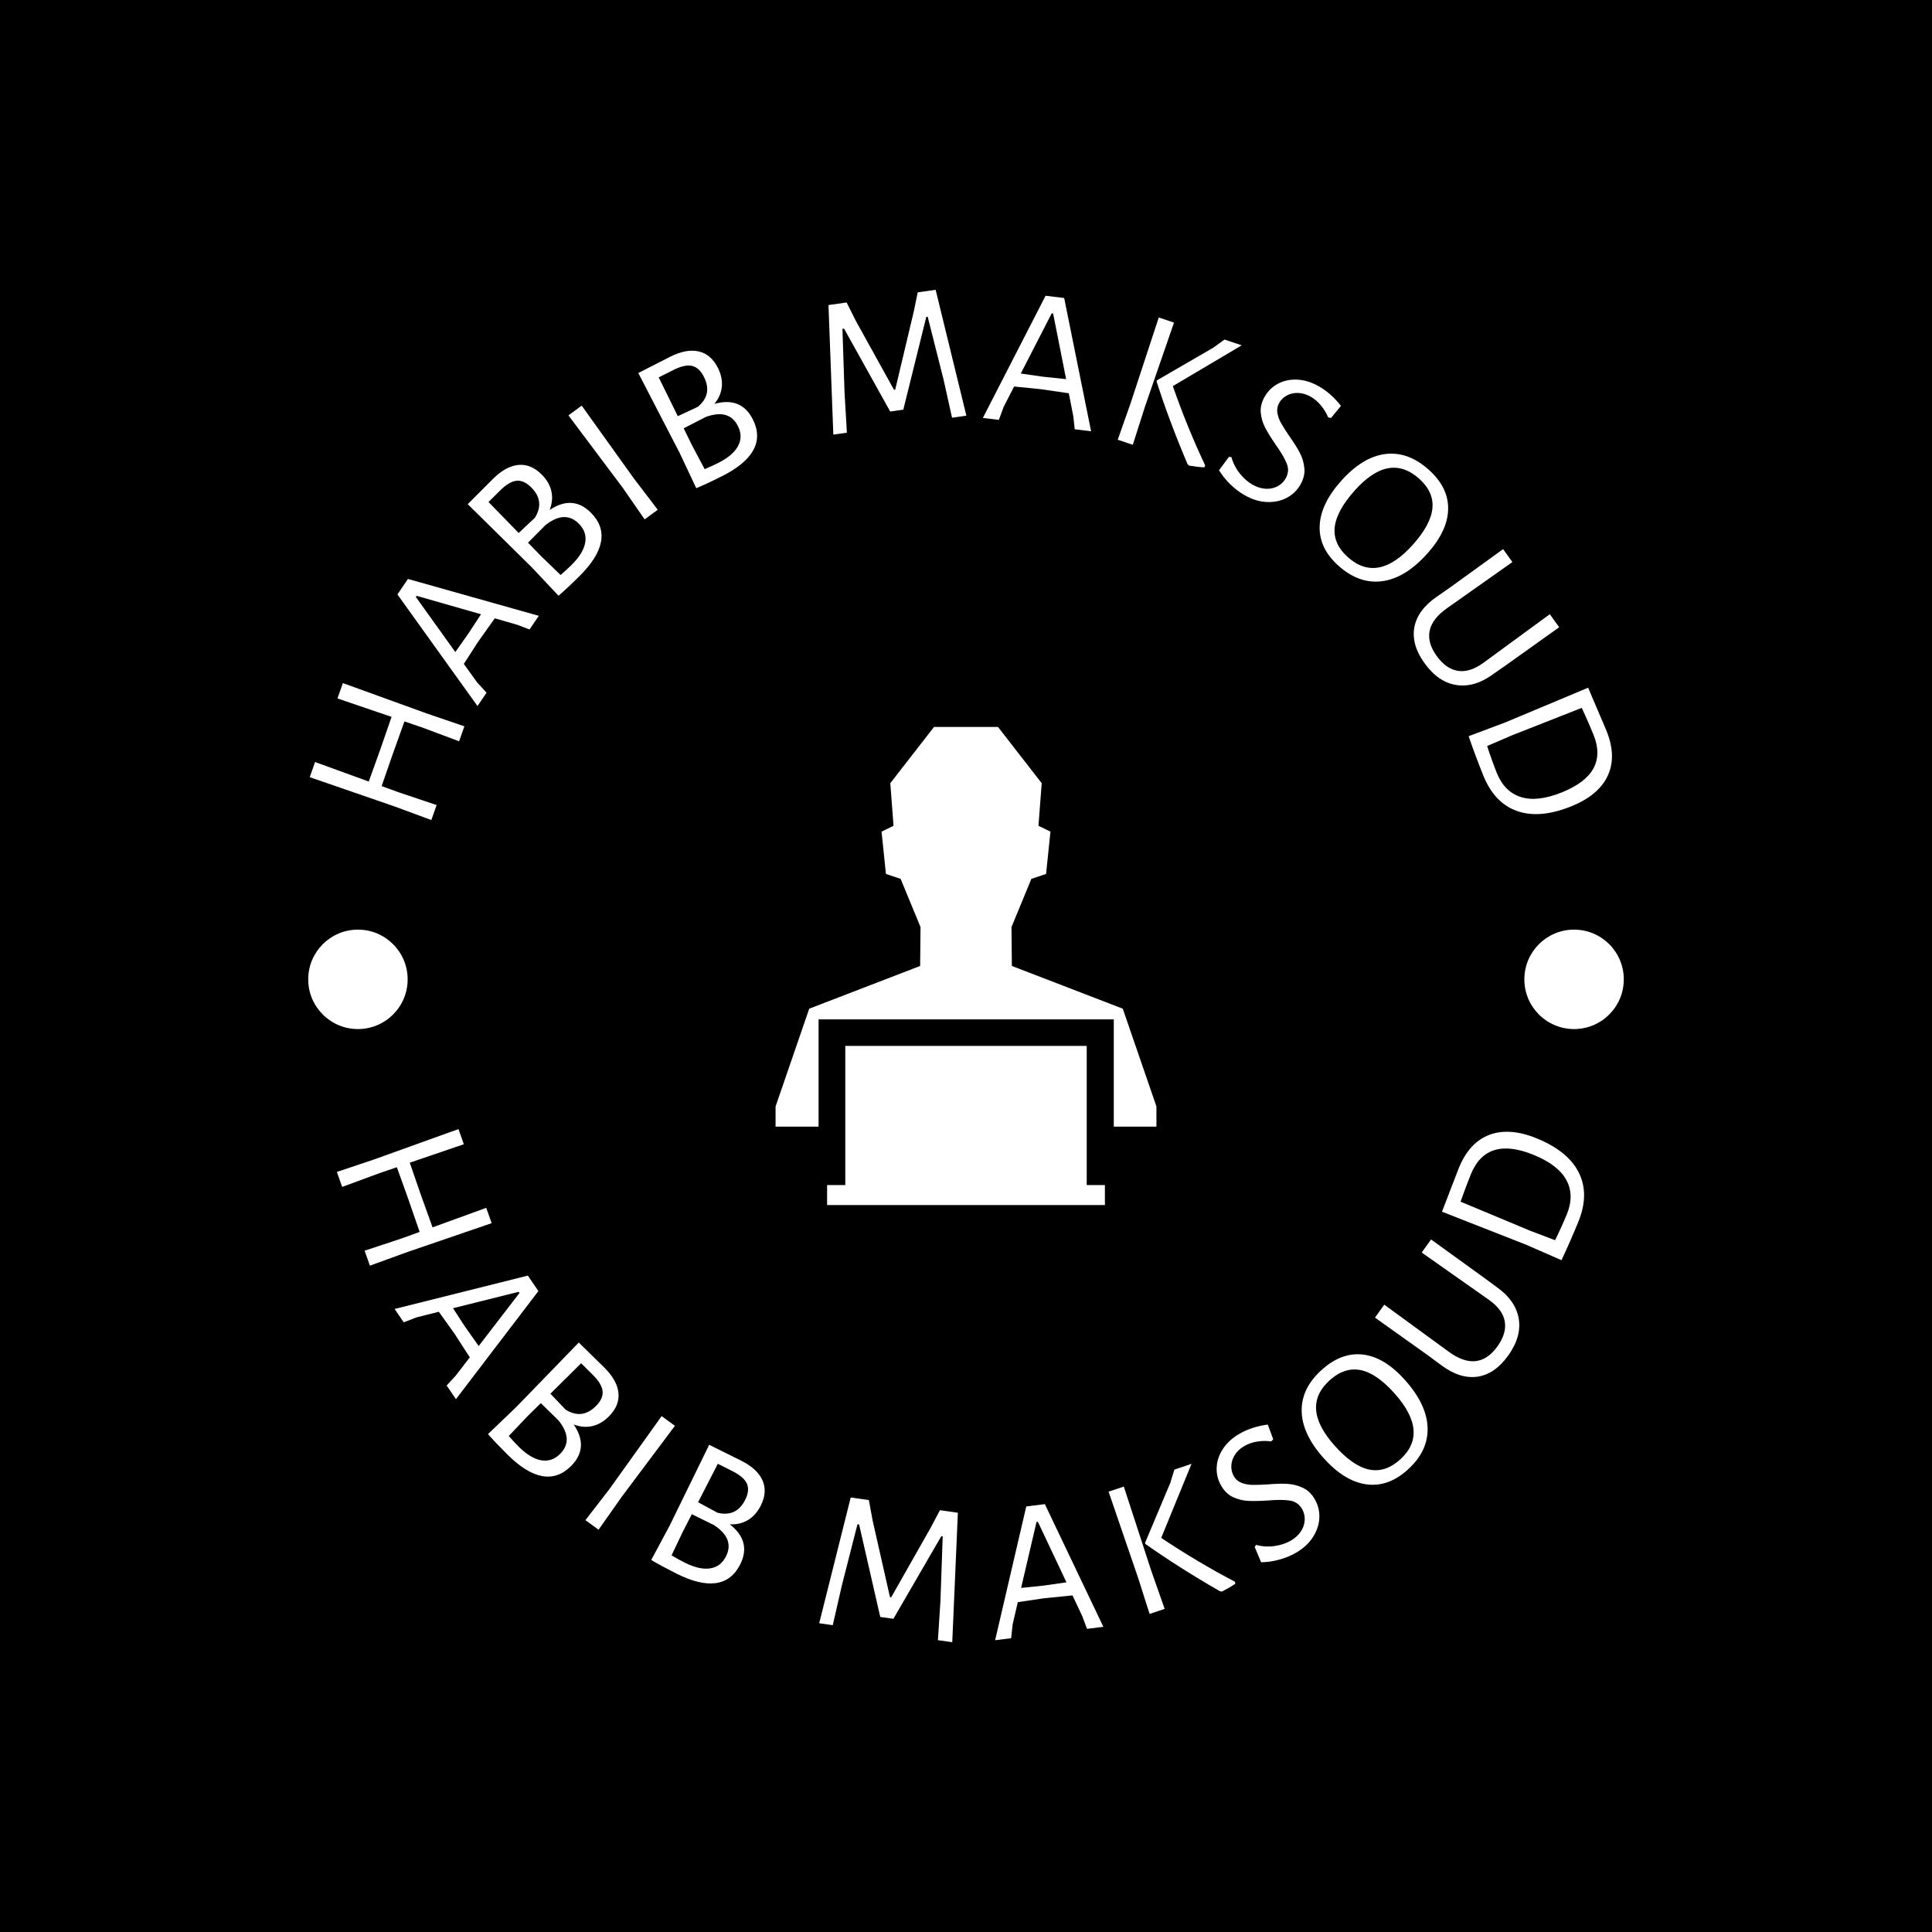 <svg xmlns="http://www.w3.org/2000/svg" version="1.1" xmlns:xlink="http://www.w3.org/1999/xlink" xmlns:svgjs="http://svgjs.dev/svgjs" width="1000" height="1000" viewBox="0 0 1000 1000"><rect width="1000" height="1000" fill="#000000"></rect><g transform="matrix(0.7,0,0,0.7,150,150)"><svg viewBox="0 0 280 280" data-background-color="#4b91f1" preserveAspectRatio="xMidYMid meet" height="1000" width="1000" xmlns="http://www.w3.org/2000/svg" xmlns:xlink="http://www.w3.org/1999/xlink"><g id="tight-bounds" transform="matrix(1,0,0,1,0,0)"><svg viewBox="0 0 280 280" height="280" width="280"><g><svg viewBox="0 0 280 280" height="280" width="280"><g><svg viewBox="0 0 280 280" height="280" width="280"><g id="textblocktransform"><svg viewBox="0 0 280 280" height="280" width="280" id="textblock"><g><svg viewBox="0 0 280 280" height="280" width="280"><g transform="matrix(1,0,0,1,100.573,90.503)"><svg viewBox="0 0 78.854 98.995" height="98.995" width="78.854"><g><svg xmlns="http://www.w3.org/2000/svg" xmlns:xlink="http://www.w3.org/1999/xlink" version="1.0" x="0" y="0" viewBox="15.685 3.672 71.95 90.328" enable-background="new 0 0 100 100" xml:space="preserve" height="98.995" width="78.854" class="icon-o-0" data-fill-palette-color="accent" id="o-0"><g fill="#0718c4" data-fill-palette-color="accent"><polygon points="81.277,56.899 60.324,48.827 60.251,41.486 64.008,32.376 66.786,31.442    67.616,23.449 65.35,22.352 65.962,14.304 57.701,3.672 45.62,3.672    42.008,8.321 37.359,14.304 37.97,22.352 35.705,23.449 36.534,31.442    39.312,32.376 43.069,41.486 42.997,48.827 22.043,56.899 15.685,75.373    15.685,79.182 23.809,79.182 23.809,75.373 23.809,58.916 24.825,58.916    51.647,58.916 77.594,58.916 79.578,58.916 79.578,75.373 79.578,79.182    87.635,79.182 87.635,75.373  " fill="#ffffff" data-fill-palette-color="accent"></polygon><polygon points="74.466,66.301 74.466,63.932 28.855,63.932 28.855,66.301 28.855,90.219    25.419,90.219 25.419,94 28.855,94 74.466,94 77.901,94 77.901,90.219 74.466,90.219  " fill="#ffffff" data-fill-palette-color="accent"></polygon></g></svg></g></svg></g><g><path d="M10.992 81.429l17.267 6.254 7.885 2.694-1.092 3.101-7.533-2.824-3.783-1.291-2.501 6.979-2.217 6.412 3.483 1.269 7.899 2.657-1.093 3.1-7.546-2.786-17.633-6.087 1.105-3.138 11.118 4.045 2.389-6.659 2.33-6.732-11.198-3.818z" fill="#ffffff" data-fill-palette-color="primary"></path><path d="M24.461 59.867l27.091 7.633-1.921 2.827-2.56-0.979-4.627-1.333-3.477 4.886-2.937 4.552 2.743 3.821 1.963 2.143-1.876 2.76-16.578-23.104zM36.964 71.19l2.622-4.017-13.321-3.81-0.163 0.24 8.166 11.395z" fill="#ffffff" data-fill-palette-color="primary"></path><path d="M53.8 45.578c3.207-2.129 6.063-1.931 8.567 0.596v0c1.777 1.793 2.466 3.788 2.065 5.986-0.401 2.198-1.892 4.577-4.475 7.137v0c-1.736 1.721-3.167 3.059-4.292 4.015v0l-0.028 0.029-5.514-5.86-13.281-13.1 5.237-5.248c1.774-1.759 3.53-2.716 5.269-2.874 1.734-0.162 3.344 0.507 4.83 2.007v0c1.055 1.064 1.719 2.226 1.992 3.484 0.268 1.254 0.144 2.53-0.37 3.828zM50.019 40.941c-1.018-1.027-2.035-1.495-3.053-1.405-1.022 0.094-2.165 0.768-3.428 2.02v0l-2.399 2.377 6.246 6.414 3.348-3.136c1.418-2.269 1.18-4.359-0.714-6.27zM58.342 56.959c1.613-1.599 2.552-3.135 2.818-4.609 0.261-1.468-0.176-2.775-1.311-3.919v0c-1.913-1.93-4.219-1.834-6.918 0.287v0l-3.612 3.637 2.729 2.81 4.017 3.882c0.827-0.708 1.586-1.404 2.277-2.088z" fill="#ffffff" data-fill-palette-color="primary"></path><path d="M60.436 23.982l10.692 14.932 5.054 6.628-2.716 1.99-4.584-6.612-11.194-14.924z" fill="#ffffff" data-fill-palette-color="primary"></path><path d="M87.907 23.618c3.709-1.031 6.363 0.042 7.962 3.219v0c1.135 2.255 1.171 4.366 0.11 6.332-1.061 1.966-3.217 3.766-6.465 5.4v0c-2.184 1.099-3.959 1.928-5.325 2.489v0l-0.036 0.018-3.427-7.279-8.572-16.569 6.605-3.368c2.231-1.123 4.198-1.49 5.899-1.101 1.699 0.383 3.023 1.518 3.972 3.404v0c0.674 1.339 0.945 2.649 0.815 3.93-0.134 1.275-0.646 2.45-1.538 3.525zM85.749 18.038c-0.65-1.291-1.472-2.052-2.468-2.282-1.001-0.227-2.297 0.059-3.885 0.859v0l-3.017 1.518 3.952 8.033 4.155-1.945c2.051-1.718 2.472-3.779 1.263-6.183zM88.702 35.846c2.029-1.021 3.398-2.191 4.107-3.509 0.703-1.315 0.692-2.693-0.033-4.134v0c-1.222-2.428-3.444-3.051-6.667-1.868v0l-4.561 2.339 1.725 3.517 2.618 4.935c1.006-0.417 1.943-0.843 2.811-1.28z" fill="#ffffff" data-fill-palette-color="primary"></path><path d="M133.714 0l6.365 26.06-2.968 0.423-1.768-7.954-3.278-12.955-0.287 0.04-4.755 19.197-2.72 0.387-9.548-17.159-0.337 0.047 0.434 13.109 0.488 8.388-2.809 0.4-1.004-26.824 3.759-0.535 1.931 3.853 7.88 14.228 0.247-0.035 3.836-16.149 0.824-3.993z" fill="#ffffff" data-fill-palette-color="primary"></path><path d="M160.326 1.704l5.574 27.587-3.391-0.418-0.298-2.725-0.927-4.725-5.934-0.864-5.39-0.534-2.148 4.184-1.01 2.725-3.312-0.409 12.988-25.296zM155.959 17.997l4.77 0.498-2.691-13.591-0.287-0.035-6.412 12.467z" fill="#ffffff" data-fill-palette-color="primary"></path><path d="M183.062 6.792l-5.994 17.36-2.537 7.938-3.116-1.046 2.672-7.587 5.821-17.723zM197.081 11.497l-14.257 8.442c1.985 5.704 4.219 11.182 6.7 16.434v0l-0.171 0.385c-0.868-0.031-1.927-0.151-3.178-0.36v0l-0.322-0.33c-2.581-6.107-4.712-11.804-6.395-17.09v0l0.08-0.237 11.669-6.76 2.322-1.676z" fill="#ffffff" data-fill-palette-color="primary"></path><path d="M213.074 19.992c1.667 0.95 3.185 2.295 4.555 4.034v0l-2.058 2.519-0.587-0.139c-0.397-0.932-0.906-1.766-1.528-2.504-0.616-0.735-1.312-1.323-2.088-1.765v0c-0.891-0.508-1.773-0.769-2.646-0.785-0.864-0.017-1.638 0.163-2.321 0.54-0.677 0.381-1.195 0.886-1.555 1.518v0c-0.369 0.648-0.496 1.335-0.381 2.06 0.113 0.716 0.369 1.43 0.769 2.14 0.397 0.702 0.969 1.603 1.715 2.703v0c0.959 1.344 1.689 2.504 2.19 3.48 0.499 0.967 0.805 2.011 0.917 3.133 0.115 1.116-0.151 2.241-0.797 3.376v0c-0.689 1.209-1.647 2.136-2.873 2.778-1.231 0.64-2.609 0.924-4.132 0.853-1.524-0.071-3.046-0.541-4.568-1.408v0c-1.013-0.577-1.99-1.318-2.931-2.223-0.935-0.901-1.724-1.884-2.367-2.948v0l2.057-2.761 0.503 0.046c0.376 1.303 0.965 2.444 1.764 3.421 0.797 0.983 1.664 1.742 2.601 2.276v0c0.92 0.525 1.838 0.81 2.755 0.858 0.92 0.041 1.736-0.134 2.45-0.525 0.719-0.387 1.272-0.92 1.657-1.596v0c0.577-1.013 0.656-2.045 0.236-3.097-0.422-1.061-1.212-2.401-2.367-4.018v0c-0.923-1.354-1.627-2.499-2.113-3.436-0.489-0.931-0.789-1.945-0.899-3.043-0.107-1.104 0.163-2.223 0.81-3.357v0c0.673-1.18 1.61-2.084 2.811-2.71 1.206-0.623 2.544-0.892 4.013-0.806 1.469 0.086 2.938 0.548 4.408 1.386z" fill="#ffffff" data-fill-palette-color="primary"></path><path d="M235.769 37.218c2.737 2.435 4.088 5.145 4.054 8.129-0.029 2.979-1.448 6.045-4.255 9.2v0c-3.029 3.404-6.137 5.328-9.324 5.773-3.191 0.45-6.228-0.607-9.109-3.171v0c-2.697-2.4-4.002-5.122-3.915-8.165 0.087-3.043 1.561-6.172 4.422-9.387v0c2.954-3.319 5.999-5.183 9.136-5.592 3.133-0.404 6.13 0.667 8.991 3.213zM233.812 39.101c-4.15-3.693-8.605-2.865-13.365 2.484v0c-2.528 2.841-3.901 5.396-4.119 7.664-0.208 2.267 0.704 4.304 2.734 6.111v0c4.15 3.693 8.654 2.81 13.511-2.649v0c2.471-2.777 3.804-5.286 3.999-7.529 0.19-2.247-0.73-4.274-2.76-6.081z" fill="#ffffff" data-fill-palette-color="primary"></path><path d="M262.812 69.864l-11.054 7.886-2.458 1.716c-2.631 1.954-5.209 2.743-7.735 2.366-2.525-0.377-4.741-1.893-6.648-4.55v0c-1.829-2.549-2.527-5.016-2.092-7.403 0.444-2.385 1.978-4.486 4.601-6.304v0l2.976-2.074 10.798-7.813 1.923 2.678-13.509 9.538c-2.045 1.435-3.249 2.984-3.613 4.647-0.358 1.659 0.119 3.404 1.432 5.233v0c1.309 1.824 2.788 2.861 4.436 3.112 1.648 0.252 3.423-0.321 5.322-1.717v0l13.681-10.017z" fill="#ffffff" data-fill-palette-color="primary"></path><path d="M272.595 91.274c1.43 3.525 1.522 6.632 0.277 9.322-1.251 2.693-3.753 4.8-7.506 6.323v0c-4.352 1.765-8.097 2.102-11.235 1.009-3.138-1.092-5.48-3.542-7.024-7.35v0c-0.428-1.056-0.929-2.344-1.503-3.865-0.574-1.521-1.081-2.94-1.522-4.256v0l-0.015-0.038 7.532-2.828 17.208-7.206 0.015 0.037zM249.893 100.03c1.064 2.623 2.735 4.289 5.013 4.996 2.287 0.711 5.128 0.379 8.522-0.998v0c6.481-2.629 8.641-6.607 6.481-11.934v0c-0.658-1.623-1.465-3.471-2.42-5.541v0l-14.495 5.707-5.093 2.195c0.249 0.826 0.583 1.809 1.001 2.947 0.41 1.135 0.74 2.011 0.991 2.628z" fill="#ffffff" data-fill-palette-color="primary"></path><path d="M41.788 193.245l-17.373 5.952-7.833 2.845-1.092-3.1 7.639-2.523 3.756-1.365-2.426-7.006-2.293-6.385-3.509 1.194-7.819 2.883-1.093-3.101 7.626-2.56 17.553-6.313 1.106 3.138-11.197 3.819 2.313 6.685 2.406 6.706 11.117-4.045z" fill="#ffffff" data-fill-palette-color="primary"></path><path d="M51.469 207.307l-17.072 22.376-1.921-2.826 1.853-2.02 2.942-3.812-3.262-5.031-3.151-4.406-4.562 1.143-2.715 1.036-1.876-2.76 27.585-6.907zM36.337 214.762l2.77 3.917 8.447-10.983-0.163-0.239-13.602 3.396z" fill="#ffffff" data-fill-palette-color="primary"></path><path d="M58.781 234.923c2.157 3.189 1.983 6.046-0.521 8.573v0c-1.777 1.793-3.767 2.499-5.968 2.117-2.201-0.381-4.593-1.852-7.176-4.413v0c-1.736-1.721-3.087-3.14-4.053-4.256v0l-0.028-0.029 5.811-5.564 12.984-13.395 5.293 5.191c1.774 1.759 2.747 3.506 2.92 5.243 0.177 1.733-0.478 3.349-1.964 4.848v0c-1.055 1.064-2.211 1.738-3.468 2.022-1.252 0.279-2.529 0.166-3.83-0.337zM63.385 231.102c1.018-1.027 1.477-2.048 1.378-3.065-0.103-1.022-0.787-2.158-2.05-3.41v0l-2.398-2.378-6.359 6.302 3.165 3.32c2.281 1.398 4.369 1.142 6.264-0.769zM47.44 239.565c1.613 1.599 3.157 2.525 4.633 2.778 1.471 0.248 2.773-0.201 3.908-1.346v0c1.913-1.93 1.797-4.235-0.348-6.915v0l-3.668-3.58-2.786 2.753-3.847 4.051c0.715 0.821 1.418 1.574 2.108 2.259z" fill="#ffffff" data-fill-palette-color="primary"></path><path d="M79.734 235.203l-11.014 14.696-4.796 6.816-2.716-1.989 4.923-6.365 10.855-15.171z" fill="#ffffff" data-fill-palette-color="primary"></path><path d="M91.087 255.588c3.038 2.364 3.758 5.135 2.16 8.312v0c-1.135 2.255-2.808 3.542-5.019 3.862-2.211 0.319-4.941-0.339-8.19-1.974v0c-2.184-1.099-3.908-2.03-5.171-2.792v0l-0.036-0.018 3.802-7.091 8.197-16.757 6.641 3.296c2.231 1.123 3.698 2.483 4.4 4.082 0.705 1.592 0.583 3.332-0.366 5.218v0c-0.674 1.339-1.564 2.337-2.671 2.996-1.104 0.653-2.353 0.941-3.747 0.866zM94.282 250.529c0.65-1.291 0.77-2.405 0.361-3.341-0.415-0.939-1.416-1.809-3.005-2.608v0l-3.017-1.518-4.095 7.961 4.038 2.177c2.602 0.623 4.508-0.267 5.718-2.671zM81.742 263.514c2.029 1.021 3.784 1.423 5.265 1.206 1.475-0.22 2.575-1.05 3.3-2.49v0c1.222-2.428 0.397-4.583-2.473-6.467v0l-4.597-2.268-1.796 3.481-2.403 5.043c0.934 0.559 1.835 1.058 2.704 1.495z" fill="#ffffff" data-fill-palette-color="primary"></path><path d="M138.317 253.199l-1.162 26.801-2.968-0.423 0.522-8.13 0.469-13.356-0.287-0.041-9.924 17.106-2.72-0.387-4.379-19.143-0.336-0.048-3.243 12.709-1.873 8.19-2.809-0.4 6.523-26.037 3.759 0.535 0.779 4.239 3.595 15.862 0.247 0.035 8.192-14.436 1.906-3.604z" fill="#ffffff" data-fill-palette-color="primary"></path><path d="M156.325 251.415l12.116 25.404-3.391 0.419-0.952-2.57-2.048-4.358-5.965 0.605-5.359 0.793-1.065 4.581-0.318 2.888-3.312 0.409 6.447-27.696zM156.052 268.282l4.748-0.677-5.916-12.528-0.287 0.035-3.187 13.652z" fill="#ffffff" data-fill-palette-color="primary"></path><path d="M172.674 247.777l5.691 17.461 2.765 7.862-3.117 1.046-2.445-7.664-6.048-17.646zM186.693 243.073l-6.279 15.333c5.024 3.352 10.11 6.373 15.257 9.066v0l0.096 0.41c-0.711 0.499-1.628 1.042-2.752 1.63v0l-0.455-0.069c-5.742-3.314-10.879-6.572-15.41-9.773v0l-0.08-0.237 5.23-12.43 0.841-2.738z" fill="#ffffff" data-fill-palette-color="primary"></path><path d="M196.694 236.802c1.667-0.95 3.597-1.572 5.792-1.864v0l1.12 3.054-0.42 0.434c-1.004-0.133-1.982-0.12-2.933 0.039-0.946 0.156-1.807 0.455-2.583 0.898v0c-0.891 0.508-1.566 1.134-2.023 1.878-0.455 0.735-0.694 1.492-0.717 2.272-0.017 0.777 0.154 1.48 0.513 2.111v0c0.369 0.648 0.896 1.107 1.579 1.377 0.674 0.268 1.419 0.41 2.234 0.428 0.806 0.016 1.873-0.017 3.199-0.098v0c1.645-0.14 3.015-0.178 4.111-0.112 1.086 0.063 2.141 0.332 3.163 0.807 1.019 0.469 1.852 1.271 2.498 2.405v0c0.689 1.209 0.999 2.505 0.928 3.888-0.077 1.385-0.534 2.716-1.371 3.99-0.837 1.275-2.017 2.346-3.538 3.214v0c-1.013 0.577-2.148 1.041-3.406 1.389-1.252 0.346-2.5 0.524-3.743 0.536v0l-1.328-3.177 0.295-0.41c1.313 0.34 2.594 0.415 3.843 0.225 1.252-0.185 2.346-0.544 3.284-1.079v0c0.92-0.525 1.634-1.169 2.141-1.933 0.504-0.77 0.769-1.562 0.797-2.375 0.033-0.816-0.143-1.563-0.53-2.24v0c-0.577-1.013-1.426-1.606-2.545-1.781-1.128-0.177-2.683-0.18-4.663-0.01v0c-1.635 0.104-2.979 0.127-4.033 0.068-1.05-0.053-2.075-0.312-3.076-0.776-1.004-0.47-1.83-1.272-2.476-2.407v0c-0.673-1.18-0.973-2.447-0.901-3.799 0.078-1.356 0.529-2.644 1.351-3.864 0.822-1.22 1.969-2.249 3.438-3.087z" fill="#ffffff" data-fill-palette-color="primary"></path><path d="M213.729 223.542c2.737-2.435 5.585-3.463 8.545-3.083 2.955 0.375 5.837 2.14 8.644 5.295v0c3.029 3.404 4.579 6.714 4.651 9.931 0.077 3.222-1.326 6.115-4.207 8.679v0c-2.697 2.4-5.552 3.38-8.564 2.94-3.013-0.44-5.949-2.267-8.81-5.481v0c-2.954-3.319-4.451-6.56-4.494-9.724-0.038-3.159 1.374-6.011 4.235-8.557zM215.372 225.705c-4.15 3.693-3.845 8.214 0.916 13.563v0c2.528 2.841 4.906 4.501 7.133 4.98 2.228 0.469 4.357-0.199 6.388-2.006v0c4.15-3.693 3.796-8.269-1.062-13.727v0c-2.471-2.777-4.809-4.392-7.014-4.846-2.21-0.45-4.33 0.229-6.361 2.036z" fill="#ffffff" data-fill-palette-color="primary"></path><path d="M236.286 196.62l11.007 7.951 2.412 1.78c2.693 1.868 4.266 4.058 4.716 6.571 0.451 2.513-0.277 5.098-2.184 7.755v0c-1.829 2.549-3.944 3.999-6.345 4.35-2.402 0.342-4.883-0.439-7.444-2.343v0l-2.917-2.155-10.857-7.732 1.923-2.679 13.357 9.748c2.014 1.478 3.867 2.124 5.559 1.937 1.687-0.191 3.187-1.201 4.5-3.03v0c1.309-1.824 1.819-3.556 1.53-5.199-0.289-1.642-1.399-3.14-3.33-4.493v0l-13.867-9.758z" fill="#ffffff" data-fill-palette-color="primary"></path><path d="M242.022 181.851c1.43-3.525 3.528-5.818 6.295-6.881 2.773-1.06 6.036-0.829 9.789 0.693v0c4.352 1.765 7.273 4.132 8.764 7.102 1.491 2.97 1.464 6.359-0.08 10.167v0c-0.428 1.056-0.966 2.329-1.614 3.82-0.648 1.491-1.272 2.862-1.874 4.113v0l-0.015 0.037-7.374-3.217-17.365-6.817 0.015-0.037zM264.409 191.384c1.064-2.623 1.025-4.982-0.116-7.077-1.145-2.103-3.415-3.844-6.81-5.22v0c-6.481-2.629-10.802-1.28-12.962 4.047v0c-0.658 1.623-1.366 3.511-2.124 5.661v0l14.374 6.003 5.184 1.973c0.397-0.766 0.842-1.704 1.334-2.811 0.496-1.1 0.87-1.958 1.12-2.576z" fill="#ffffff" data-fill-palette-color="primary"></path><path d="M3.813 142.763c0-5.685 4.608-10.293 10.293-10.293 5.685 0 10.293 4.608 10.293 10.293 0 5.685-4.608 10.293-10.293 10.293-5.685 0-10.293-4.608-10.293-10.293z" fill="#ffffff" data-fill-palette-color="primary"></path><path d="M255.601 142.763c0-5.685 4.608-10.293 10.293-10.293 5.685 0 10.293 4.608 10.293 10.293 0 5.685-4.608 10.293-10.293 10.293-5.685 0-10.293-4.608-10.293-10.293z" fill="#ffffff" data-fill-palette-color="primary"></path></g></svg></g></svg></g></svg></g></svg></g><defs></defs></svg><rect width="280" height="280" fill="none" stroke="none" visibility="hidden"></rect></g></svg></g></svg>